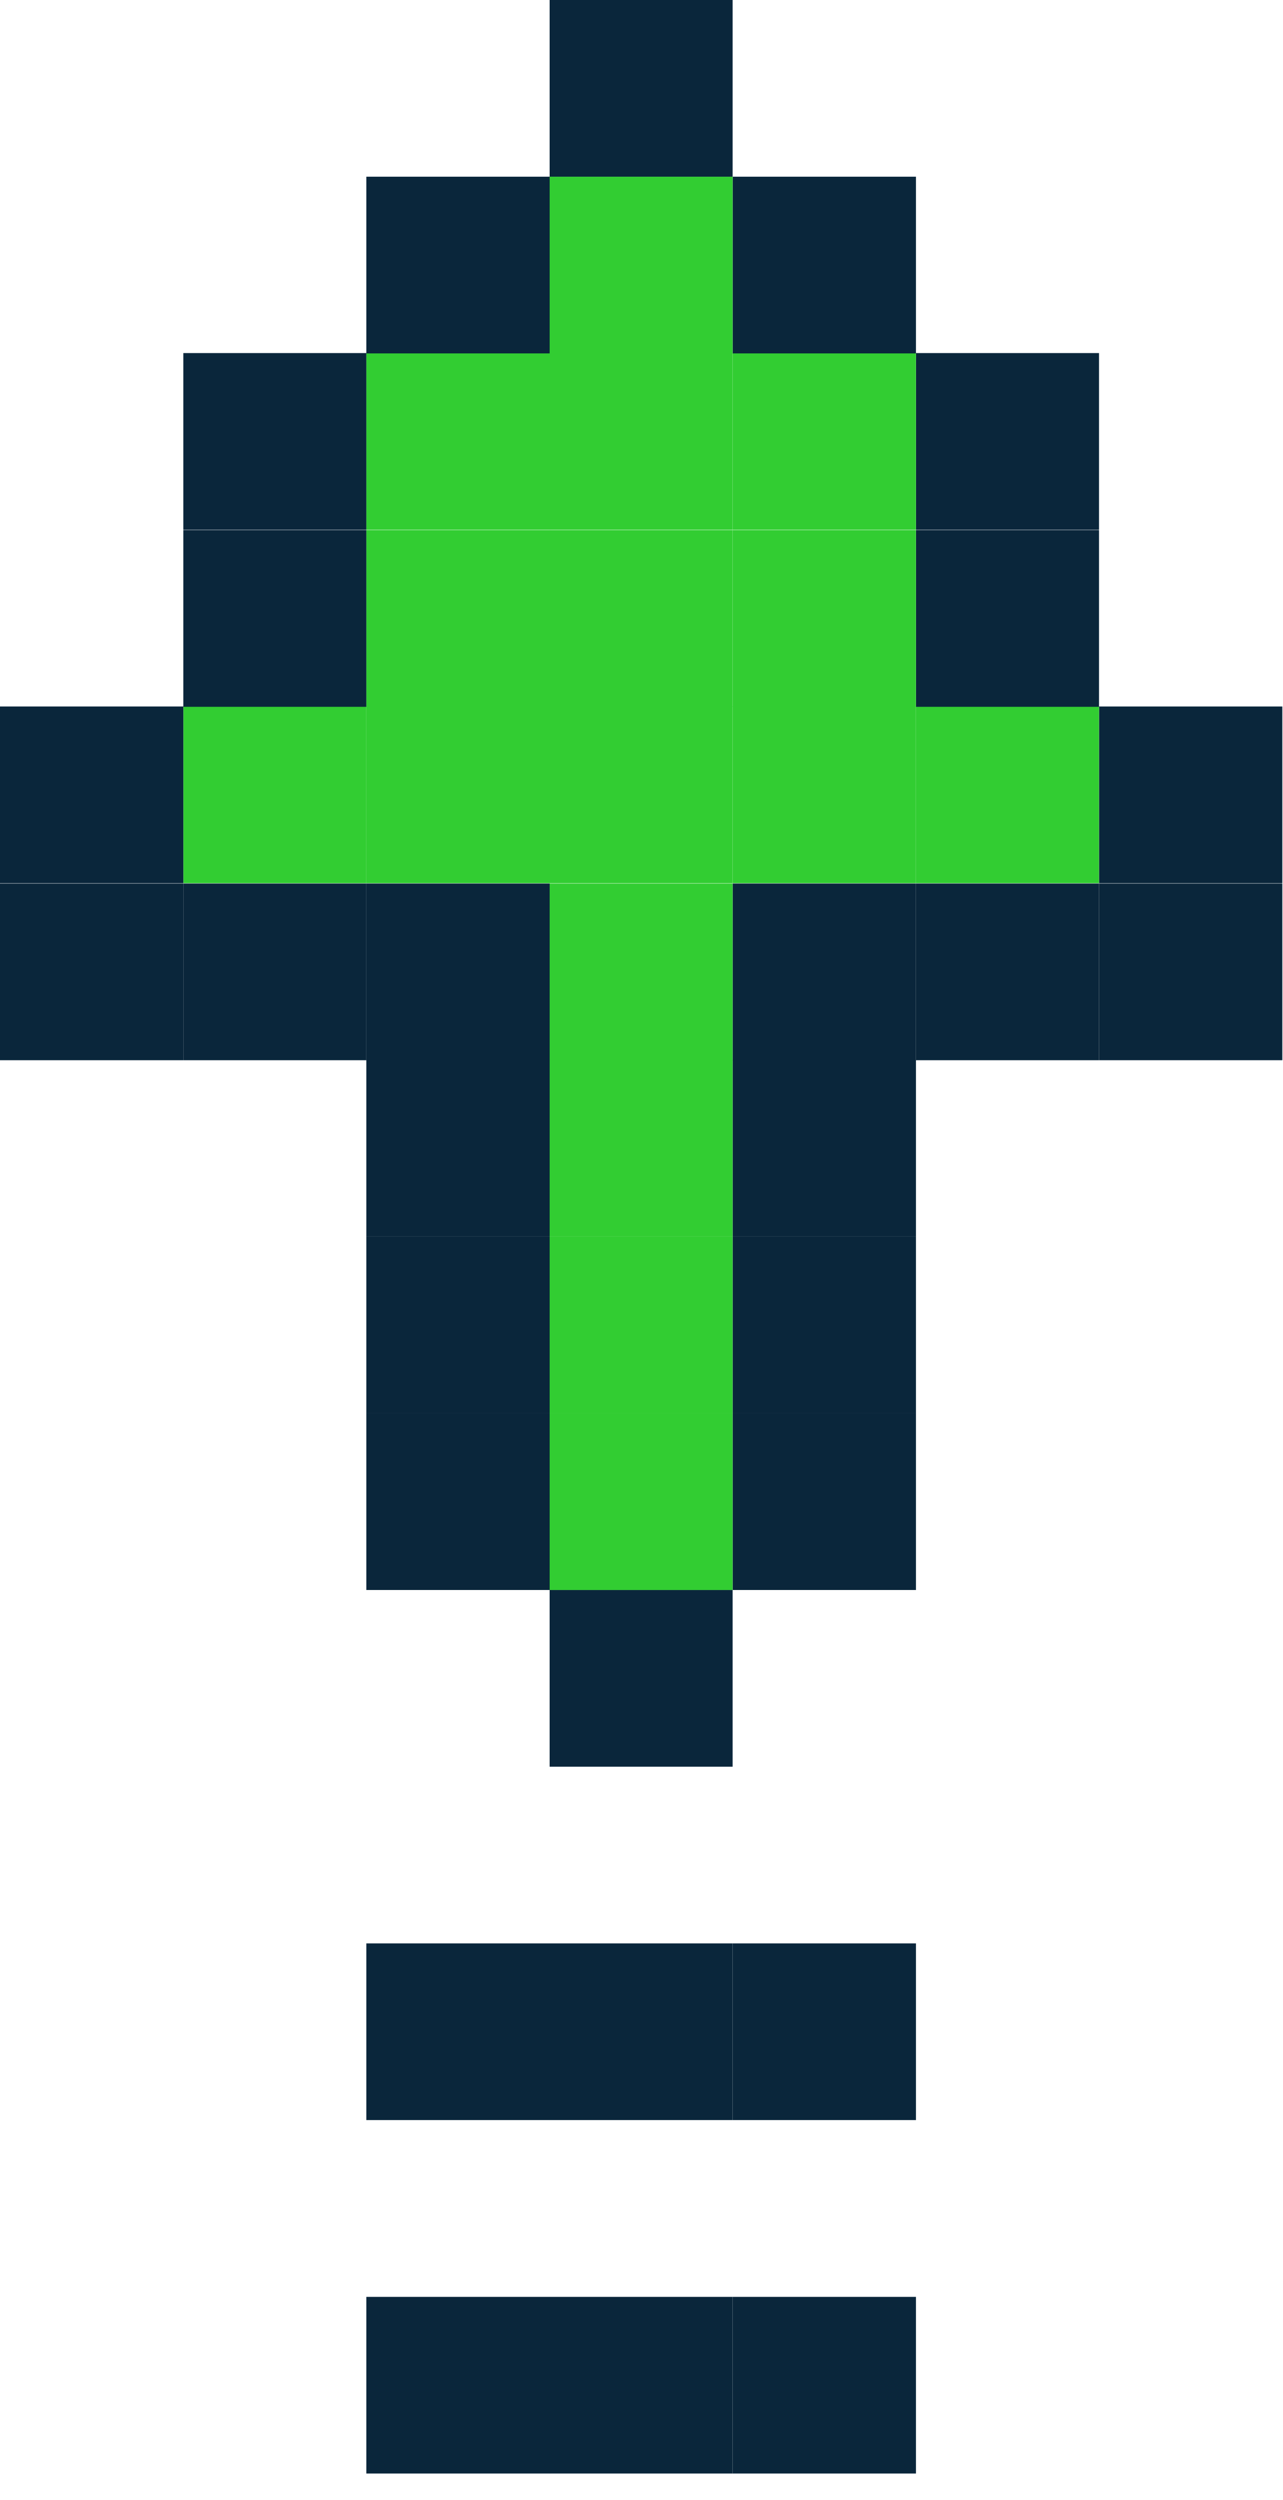 <svg width="38" height="74" viewBox="0 0 38 74" fill="none" xmlns="http://www.w3.org/2000/svg">
<g clip-path="url(#clip0_426_529)">
<path d="M37.981 26.15H32.551V31.38H37.981V26.15Z" fill="#0A263B"/>
<path d="M37.981 20.91H32.551V26.14H37.981V20.91Z" fill="#0A263B"/>
<path d="M32.551 26.15H27.131V31.38H32.551V26.15Z" fill="#0A263B"/>
<path d="M32.551 20.91H27.131V26.14H32.551V20.91Z" fill="#32CD32"/>
<path d="M32.551 15.69H27.131V20.92H32.551V15.69Z" fill="#0A263B"/>
<path d="M32.551 10.45H27.131V15.68H32.551V10.45Z" fill="#0A263B"/>
<path d="M27.129 67.981H21.699V73.21H27.129V67.981Z" fill="#0A263B"/>
<path d="M27.129 57.52H21.699V62.749H27.129V57.52Z" fill="#0A263B"/>
<path d="M27.129 41.83H21.699V47.06H27.129V41.83Z" fill="#0A263B"/>
<path d="M27.129 36.6H21.699V41.83H27.129V36.6Z" fill="#0A263B"/>
<path d="M27.129 31.37H21.699V36.6H27.129V31.37Z" fill="#0A263B"/>
<path d="M27.129 26.15H21.699V31.38H27.129V26.15Z" fill="#0A263B"/>
<path d="M27.129 20.91H21.699V26.14H27.129V20.91Z" fill="#32CD32"/>
<path d="M27.129 15.69H21.699V20.92H27.129V15.69Z" fill="#32CD32"/>
<path d="M27.129 10.45H21.699V15.68H27.129V10.45Z" fill="#32CD32"/>
<path d="M27.129 5.23H21.699V10.46H27.129V5.23Z" fill="#0A263B"/>
<path d="M21.699 67.981H16.279V73.21H21.699V67.981Z" fill="#0A263B"/>
<path d="M21.699 57.52H16.279V62.749H21.699V57.52Z" fill="#0A263B"/>
<path d="M21.699 47.06H16.279V52.29H21.699V47.06Z" fill="#0A263B"/>
<path d="M21.699 41.83H16.279V47.06H21.699V41.83Z" fill="#32CD32"/>
<path d="M21.699 36.6H16.279V41.83H21.699V36.6Z" fill="#32CD32"/>
<path d="M21.699 31.37H16.279V36.6H21.699V31.37Z" fill="#32CD32"/>
<path d="M21.699 26.15H16.279V31.38H21.699V26.15Z" fill="#32CD32"/>
<path d="M21.699 20.91H16.279V26.14H21.699V20.91Z" fill="#32CD32"/>
<path d="M21.699 15.69H16.279V20.92H21.699V15.69Z" fill="#32CD32"/>
<path d="M21.699 10.45H16.279V15.68H21.699V10.45Z" fill="#32CD32"/>
<path d="M21.699 5.23H16.279V10.46H21.699V5.23Z" fill="#32CD32"/>
<path d="M21.699 0H16.279V5.23H21.699V0Z" fill="#0A263B"/>
<path d="M16.28 67.981H10.85V73.21H16.28V67.981Z" fill="#0A263B"/>
<path d="M16.28 57.52H10.85V62.749H16.28V57.52Z" fill="#0A263B"/>
<path d="M16.28 41.83H10.85V47.06H16.28V41.83Z" fill="#0A263B"/>
<path d="M16.28 36.6H10.85V41.83H16.28V36.6Z" fill="#0A263B"/>
<path d="M16.28 31.37H10.85V36.6H16.28V31.37Z" fill="#0A263B"/>
<path d="M16.28 26.15H10.85V31.38H16.28V26.15Z" fill="#0A263B"/>
<path d="M16.28 20.91H10.85V26.14H16.28V20.91Z" fill="#32CD32"/>
<path d="M16.28 15.69H10.85V20.92H16.28V15.69Z" fill="#32CD32"/>
<path d="M16.28 10.45H10.85V15.68H16.28V10.45Z" fill="#32CD32"/>
<path d="M16.28 5.23H10.85V10.46H16.28V5.23Z" fill="#0A263B"/>
<path d="M10.85 26.15H5.43V31.38H10.85V26.15Z" fill="#0A263B"/>
<path d="M10.85 20.91H5.43V26.14H10.85V20.91Z" fill="#32CD32"/>
<path d="M10.85 15.69H5.43V20.92H10.85V15.69Z" fill="#0A263B"/>
<path d="M10.85 10.45H5.43V15.68H10.85V10.45Z" fill="#0A263B"/>
<path d="M5.43 26.15H0V31.38H5.43V26.15Z" fill="#0A263B"/>
<path d="M5.43 20.91H0V26.14H5.43V20.91Z" fill="#0A263B"/>
</g>
<defs>
<clipPath id="clip0_426_529">
<rect width="37.98" height="73.21" fill="white"/>
</clipPath>
</defs>
</svg>
